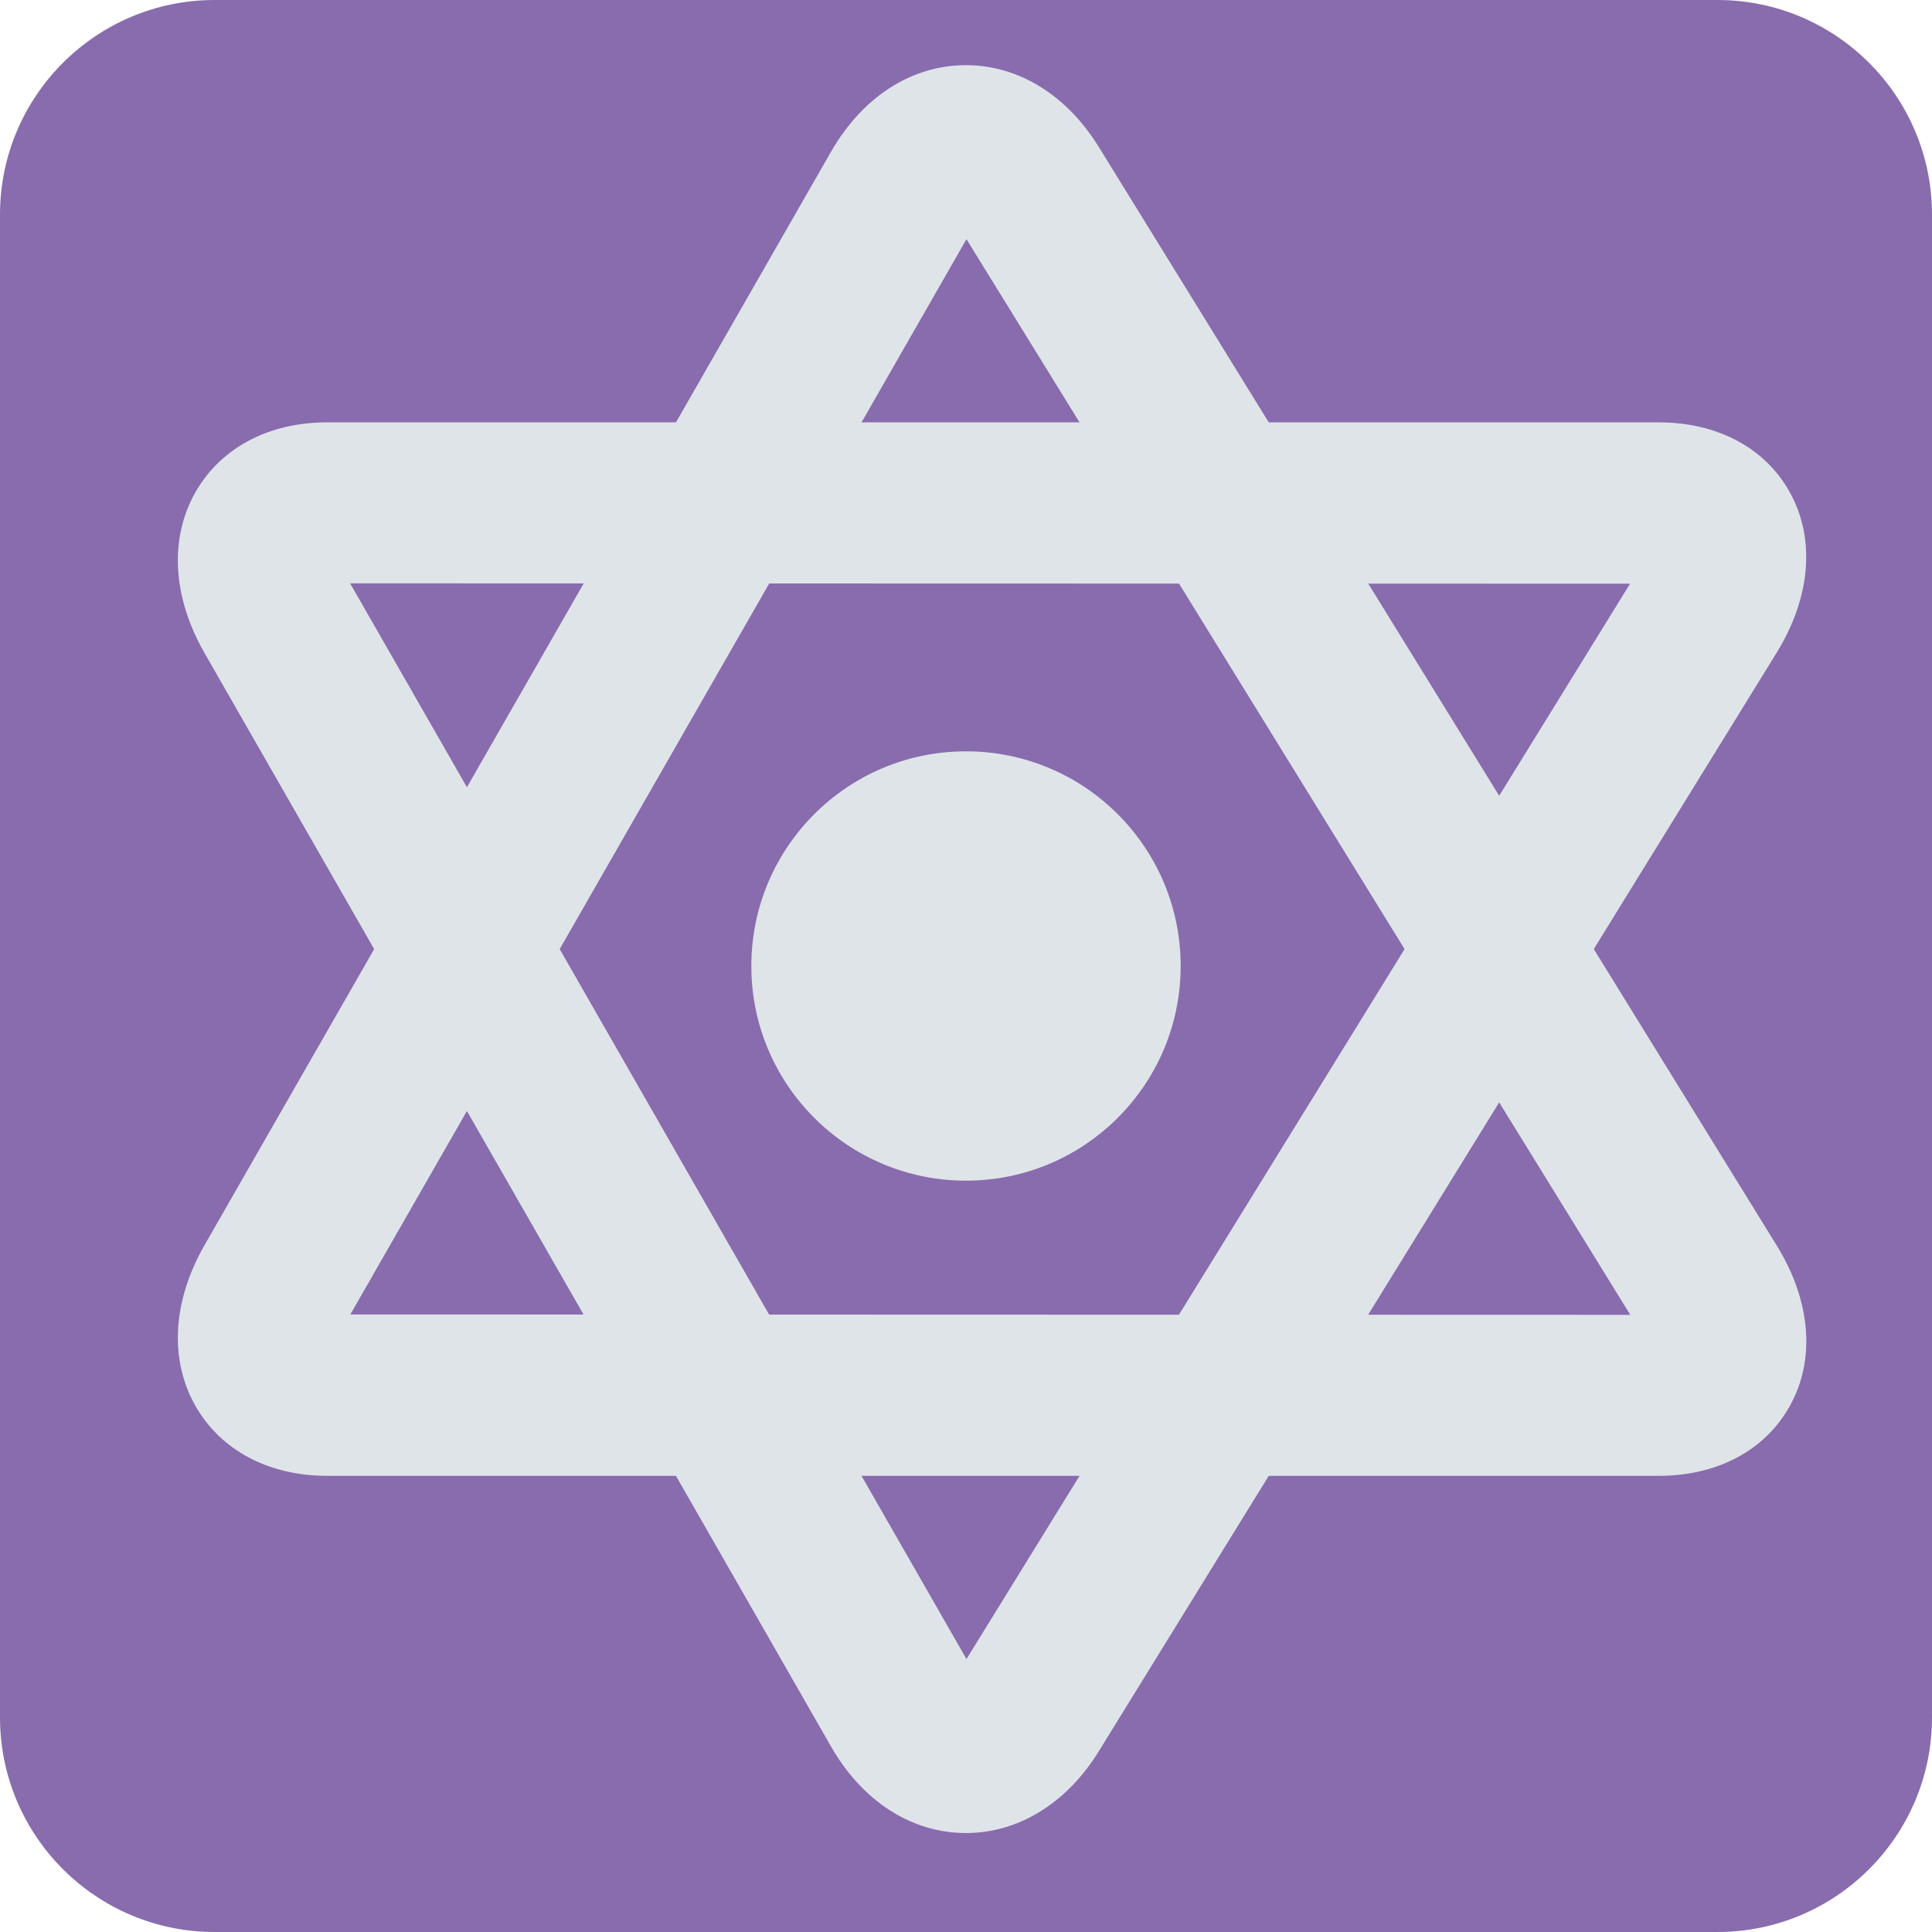 <svg viewBox="0 0 36 36" xmlns="http://www.w3.org/2000/svg"><path d="m36 32c0 2.209-1.791 4-4 4h-28c-2.209 0-4-1.791-4-4v-28c0-2.209 1.791-4 4-4h28c2.209 0 4 1.791 4 4z" fill="#886cad"/><g fill="#dfe4e9"><path d="m18 34.156c-1.011 0-1.928-.588-2.516-1.614l-11.673-20.374c-.602-1.05-.66-2.149-.159-3.014.473-.816 1.363-1.284 2.441-1.284h24.816c1.09 0 1.978.473 2.438 1.296.485.869.396 1.961-.242 2.997l-12.63 20.468c-.597.969-1.499 1.525-2.475 1.525zm-11.476-23.286 11.485 20.044 12.365-20.038z"/><path d="m30.909 27.5h-24.816c-1.079 0-1.968-.469-2.441-1.285-.501-.865-.443-1.963.159-3.013l11.673-20.373c.589-1.027 1.505-1.615 2.516-1.615.976 0 1.878.557 2.476 1.527l12.63 20.466c.639 1.035.728 2.127.242 2.996-.46.824-1.349 1.297-2.439 1.297zm-24.381-3.007 23.85.007-12.369-20.043z"/><circle cx="18" cy="18" r="4"/></g></svg>